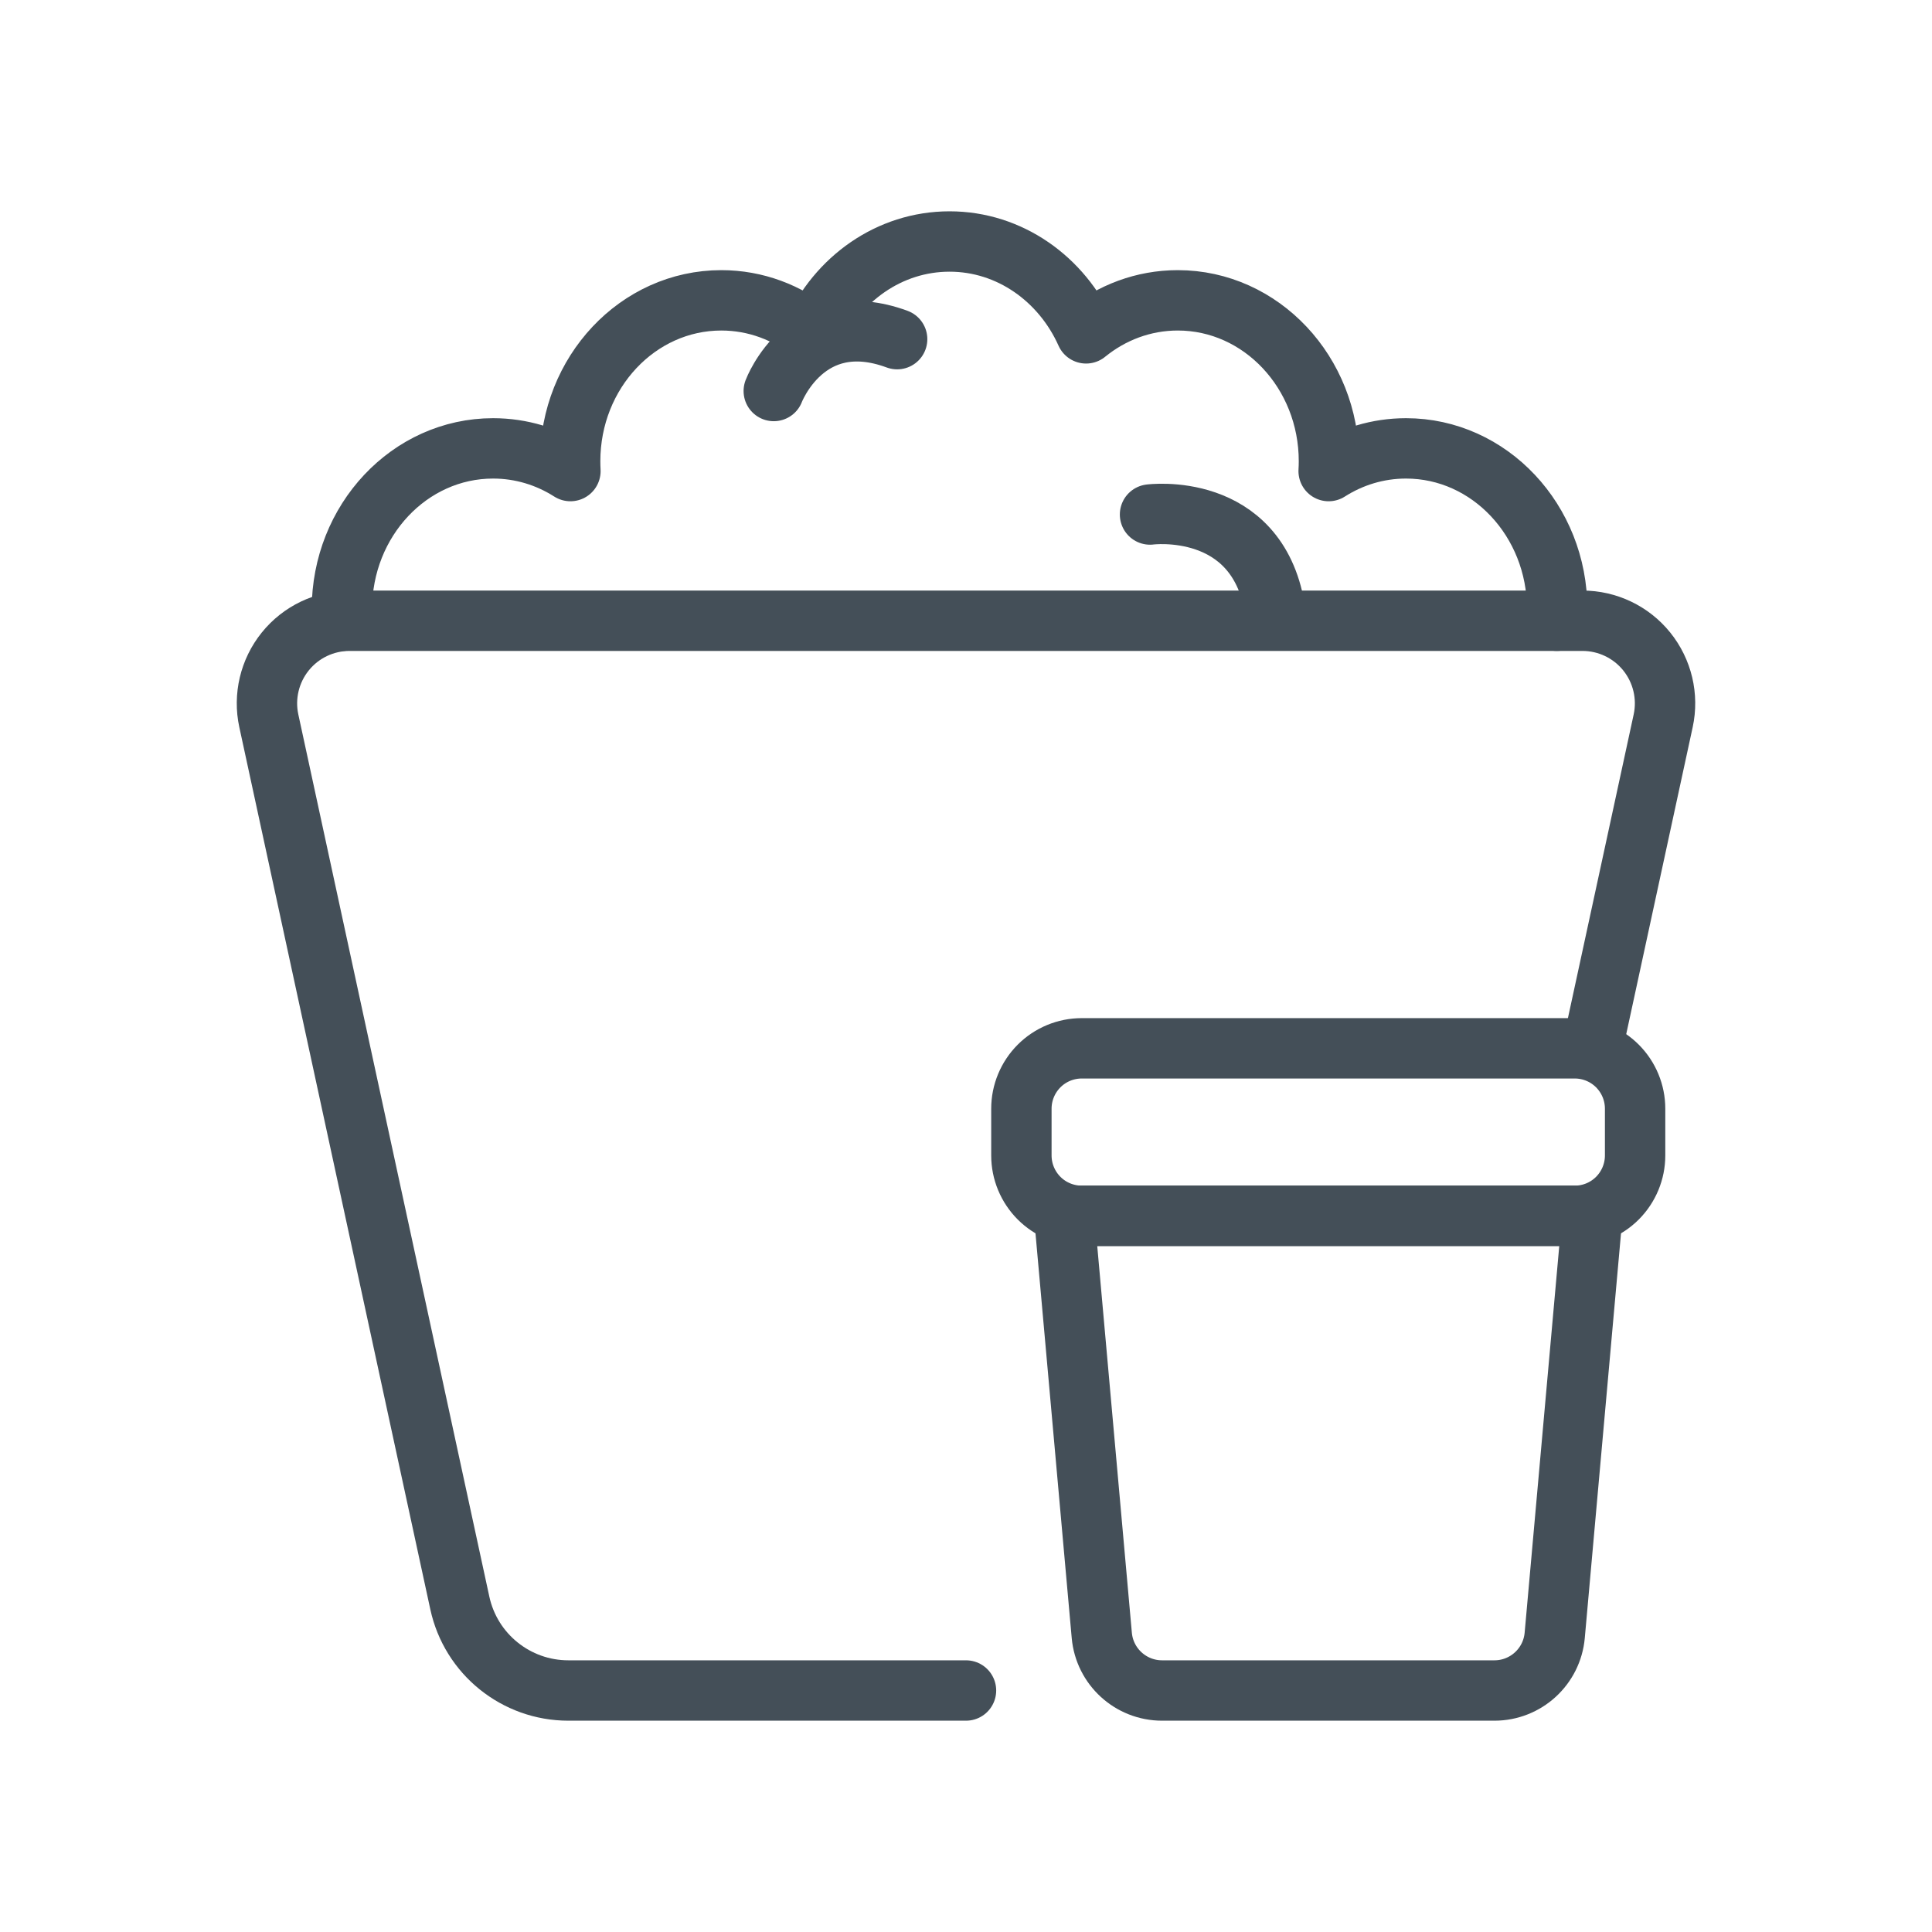 <?xml version="1.0" encoding="UTF-8" standalone="no"?><!DOCTYPE svg PUBLIC "-//W3C//DTD SVG 1.1//EN" "http://www.w3.org/Graphics/SVG/1.1/DTD/svg11.dtd"><svg width="100%" height="100%" viewBox="0 0 64 64" version="1.1" xmlns="http://www.w3.org/2000/svg" xmlns:xlink="http://www.w3.org/1999/xlink" xml:space="preserve" xmlns:serif="http://www.serif.com/" style="fill-rule:evenodd;clip-rule:evenodd;stroke-linecap:round;stroke-linejoin:round;stroke-miterlimit:2;"><rect id="_49---Popcorn" serif:id="49 - Popcorn" x="0" y="0" width="64" height="64" style="fill:none;"/><path d="M52.746,34.727c0,0 1.442,-6.663 2.349,-10.849c0.175,-0.808 -0.026,-1.653 -0.545,-2.297c-0.519,-0.644 -1.302,-1.018 -2.13,-1.018c-8.762,0 -32.078,0 -40.84,0c-0.828,0 -1.611,0.374 -2.13,1.018c-0.519,0.644 -0.72,1.489 -0.545,2.297c1.494,6.899 4.914,22.698 6.327,29.222c0.366,1.692 1.863,2.9 3.595,2.9c4.661,0 13.173,0 13.173,0" style="fill:none;stroke:#444f58;stroke-width:2px;"/><path d="M11.338,20.563c-0.008,-0.125 -0.012,-0.252 -0.012,-0.38c0,-2.942 2.243,-5.33 5.007,-5.33c0.936,0 1.813,0.274 2.563,0.752c-0.006,-0.108 -0.009,-0.217 -0.009,-0.326c0,-2.942 2.243,-5.33 5.007,-5.33c1.142,0 2.195,0.408 3.038,1.094c0.804,-1.799 2.528,-3.043 4.523,-3.043c1.994,0 3.718,1.244 4.523,3.043c0.843,-0.686 1.896,-1.094 3.038,-1.094c2.763,0 5.007,2.388 5.007,5.33c0,0.109 -0.003,0.218 -0.01,0.326c0.751,-0.478 1.627,-0.752 2.564,-0.752c2.763,0 5.007,2.388 5.007,5.33c0,0.128 -0.004,0.255 -0.013,0.38" style="fill:none;stroke:#444f58;stroke-width:2px;"/><path d="M25.632,12.953c0,0 1.068,-2.833 4.087,-1.718" style="fill:none;stroke:#444f58;stroke-width:2px;"/><path d="M38.096,17.044c0,0 3.529,-0.464 4.133,3.111" style="fill:none;stroke:#444f58;stroke-width:2px;"/><path d="M54.165,36.727c0,-0.531 -0.211,-1.039 -0.586,-1.415c-0.375,-0.375 -0.883,-0.585 -1.414,-0.585c-3.891,0 -12.439,0 -16.33,0c-0.531,0 -1.039,0.21 -1.414,0.585c-0.375,0.376 -0.586,0.884 -0.586,1.415c0,0.504 0,1.045 0,1.549c0,0.531 0.211,1.039 0.586,1.415c0.375,0.375 0.883,0.585 1.414,0.585c3.891,0 12.439,0 16.33,0c0.531,0 1.039,-0.21 1.414,-0.585c0.375,-0.376 0.586,-0.884 0.586,-1.415c0,-0.504 0,-1.045 0,-1.549Z" style="fill:none;stroke:#444f58;stroke-width:2px;"/><path d="M52.746,40.276l-17.492,0c0,0 0.873,9.753 1.244,13.897c0.092,1.034 0.959,1.827 1.997,1.827c2.82,0 8.19,0 11.01,0c1.038,0 1.905,-0.793 1.997,-1.827c0.371,-4.144 1.244,-13.897 1.244,-13.897Z" style="fill:none;stroke:#444f58;stroke-width:2px;"/></svg>